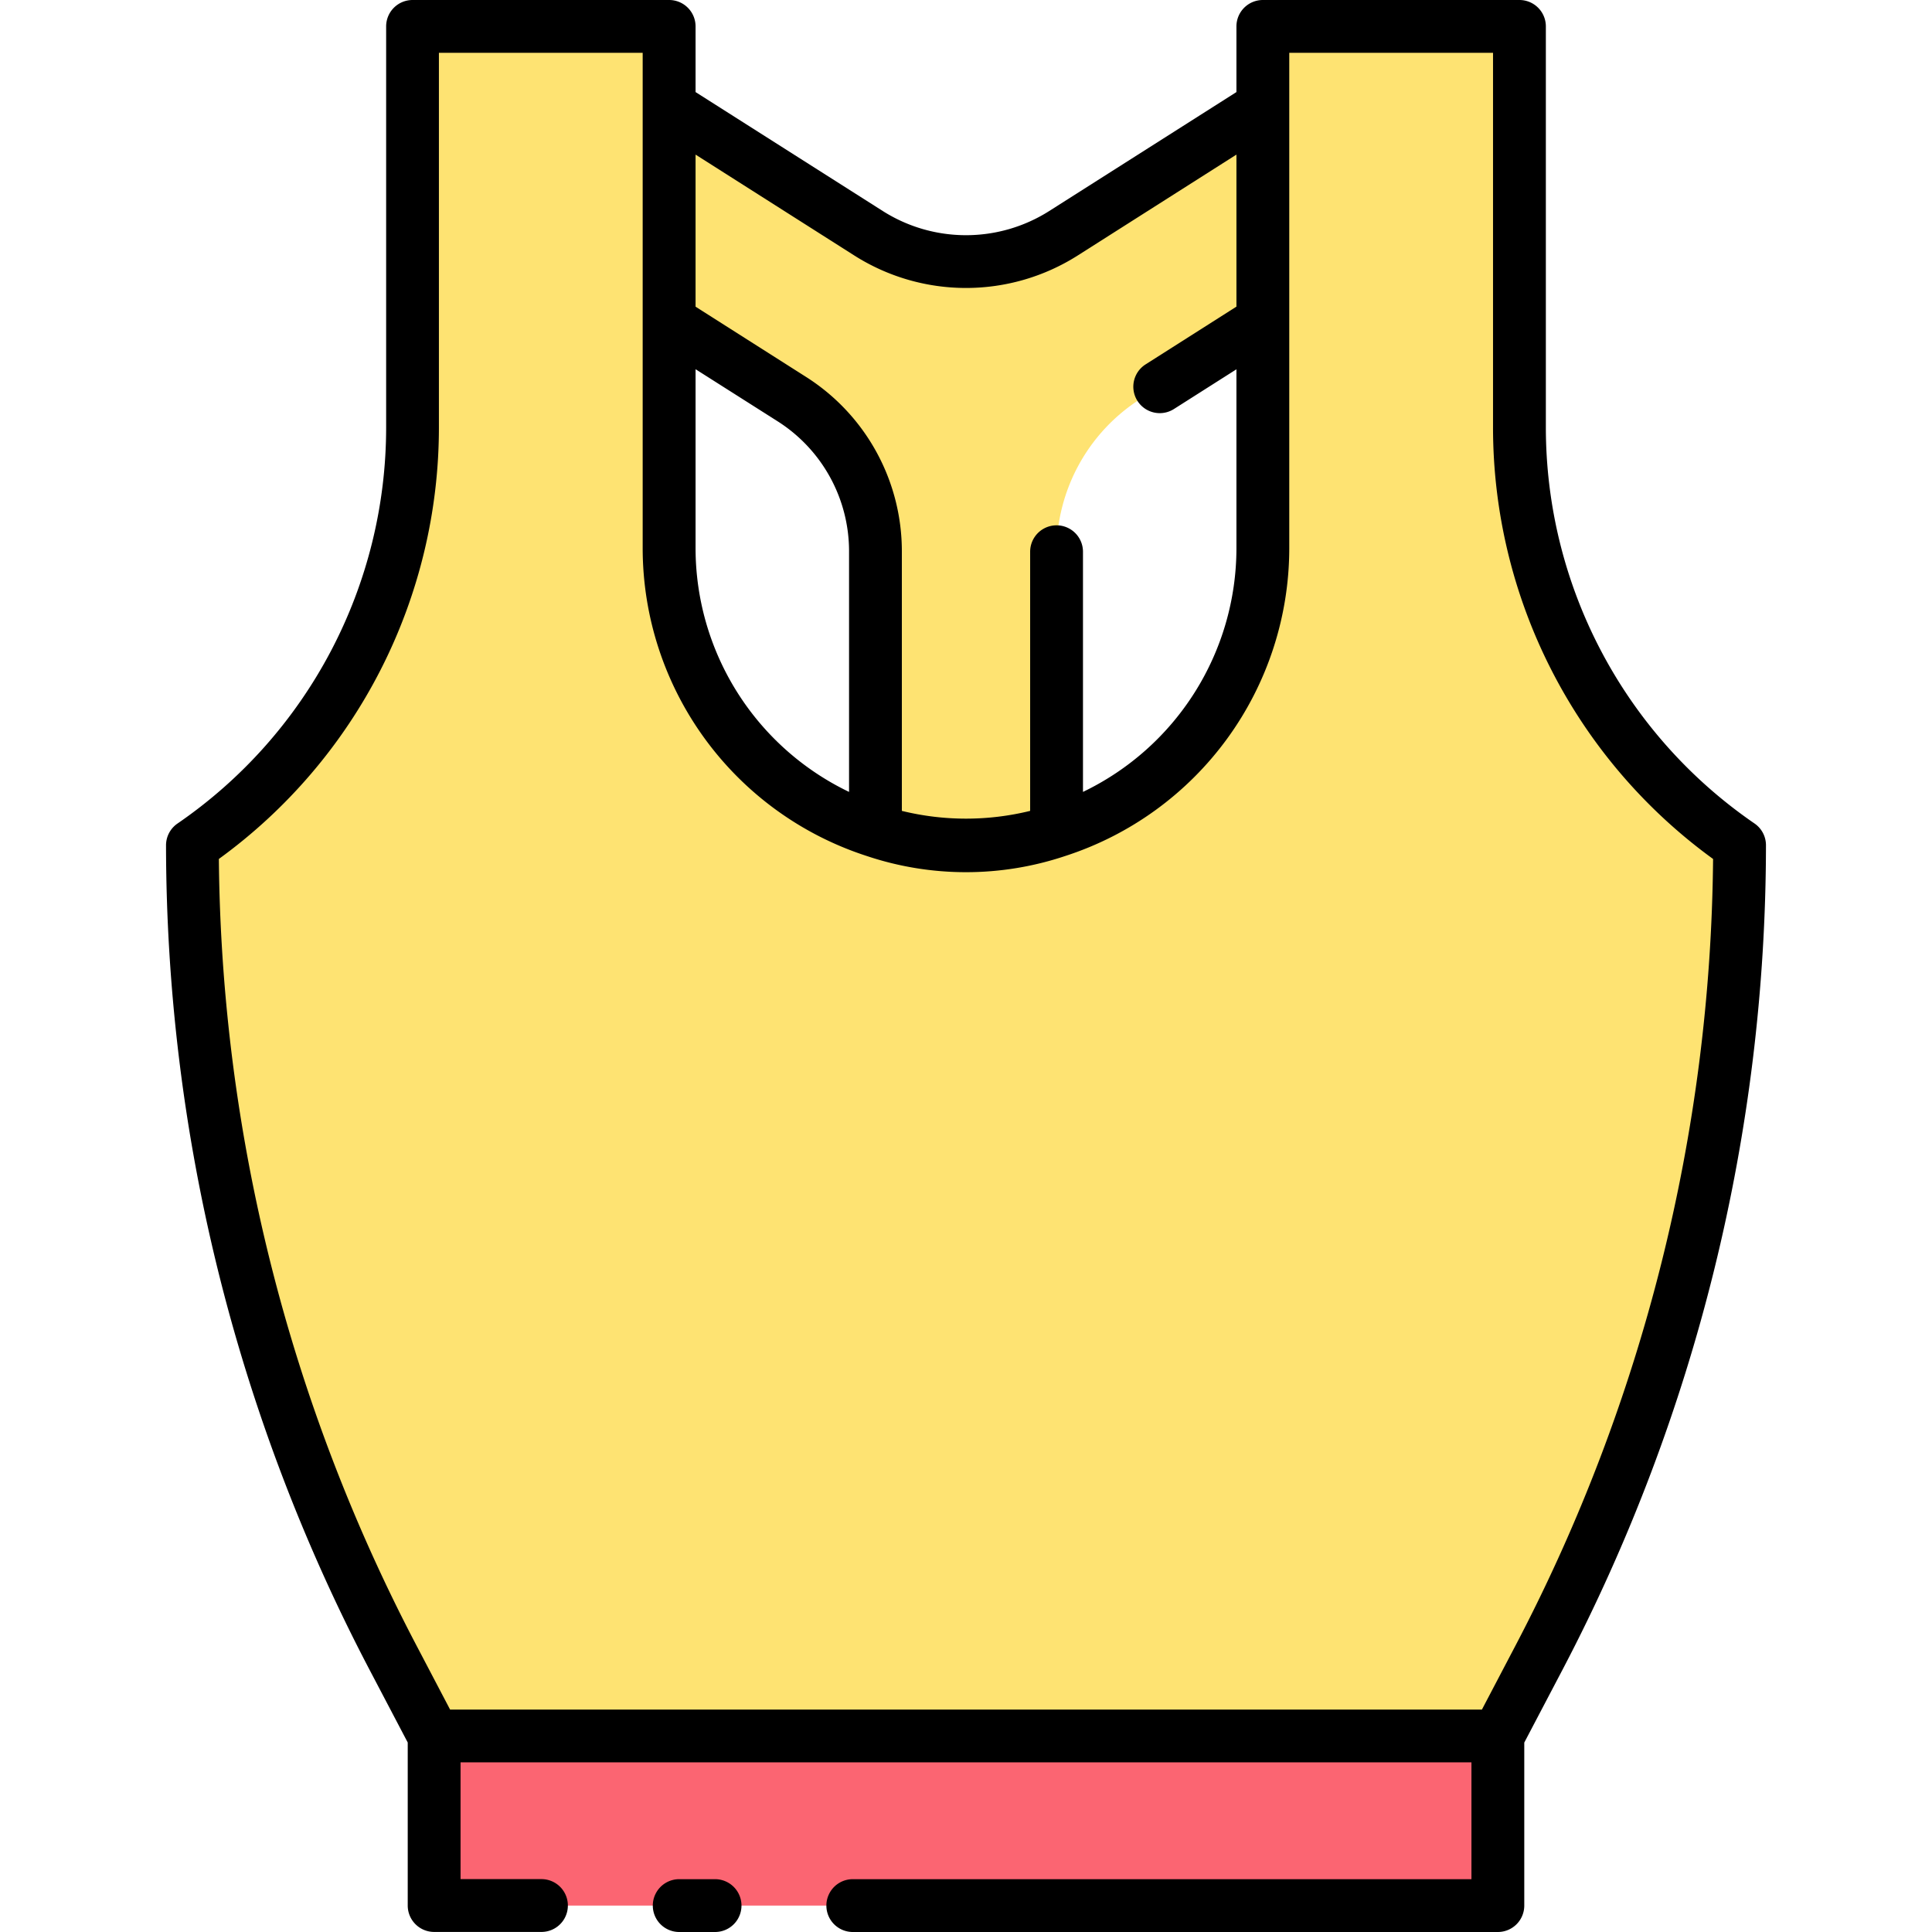 <svg id="Layer_2" data-name="Layer 2" xmlns="http://www.w3.org/2000/svg" viewBox="0 0 128 128"><title>SPORT BRA</title><rect x="28.763" y="115.014" width="70.474" height="11.236" style="fill:#fb6572"/><path d="M100.667,28.309V1.75h-17V36.337A19.667,19.667,0,0,1,64,56h0A19.667,19.667,0,0,1,44.333,36.337V1.75h-17V28.309A33.589,33.589,0,0,1,12.75,56h0A115.626,115.626,0,0,0,26,109.746l2.765,5.268H99.237L102,109.746A115.626,115.626,0,0,0,115.25,56h0A33.589,33.589,0,0,1,100.667,28.309Z" style="fill:#fee372"/><path d="M44.333,21.276l8.1,5.151A12,12,0,0,1,58,36.554v18.51a19.619,19.619,0,0,0,12,0V36.554a12,12,0,0,1,5.563-10.127l8.1-5.151V7.057l-13.23,8.409a12,12,0,0,1-12.874,0L44.333,7.057Z" style="fill:#fee372"/><path d="M47.375,124.5H45a1.75,1.75,0,0,0,0,3.5h2.375a1.75,1.75,0,0,0,0-3.5Z"/><path d="M117,56a1.749,1.749,0,0,0-.76-1.443,31.83,31.83,0,0,1-13.823-26.252V1.75A1.75,1.75,0,0,0,100.667,0h-17a1.75,1.75,0,0,0-1.75,1.75V6.1L69.5,13.989a10.29,10.29,0,0,1-11,0L46.083,6.1V1.75A1.75,1.75,0,0,0,44.333,0h-17a1.75,1.75,0,0,0-1.75,1.75V28.309A31.83,31.83,0,0,1,11.76,54.561,1.749,1.749,0,0,0,11,56,117.837,117.837,0,0,0,24.448,110.56l2.565,4.886v10.8a1.75,1.75,0,0,0,1.75,1.75h7.11a1.75,1.75,0,0,0,0-3.5h-5.36v-7.736H97.487V124.5H56.5a1.75,1.75,0,0,0,0,3.5H99.237a1.75,1.75,0,0,0,1.75-1.75v-10.8l2.565-4.886A117.837,117.837,0,0,0,117,56ZM56.625,16.943a13.806,13.806,0,0,0,14.751,0l10.541-6.7V20.315L75.9,24.141A1.75,1.75,0,0,0,77.774,27.1l4.143-2.633V36.337A17.921,17.921,0,0,1,71.75,52.466V36.554a1.75,1.75,0,0,0-3.5,0V53.723a17.836,17.836,0,0,1-8.5,0V36.554a13.681,13.681,0,0,0-6.375-11.6l-7.292-4.635V10.243ZM46.083,36.337V24.462L51.5,27.9a10.2,10.2,0,0,1,4.752,8.65V52.466A17.921,17.921,0,0,1,46.083,36.337ZM29.82,113.264l-2.272-4.331A114.326,114.326,0,0,1,14.5,56.908a35.329,35.329,0,0,0,14.579-28.6V3.5h13.5V36.337A21.448,21.448,0,0,0,57.432,56.714a20.689,20.689,0,0,0,13.136,0A21.448,21.448,0,0,0,85.417,36.337V3.5h13.5V28.309a35.329,35.329,0,0,0,14.579,28.6,114.326,114.326,0,0,1-13.044,52.025l-2.272,4.331Z"/></svg>